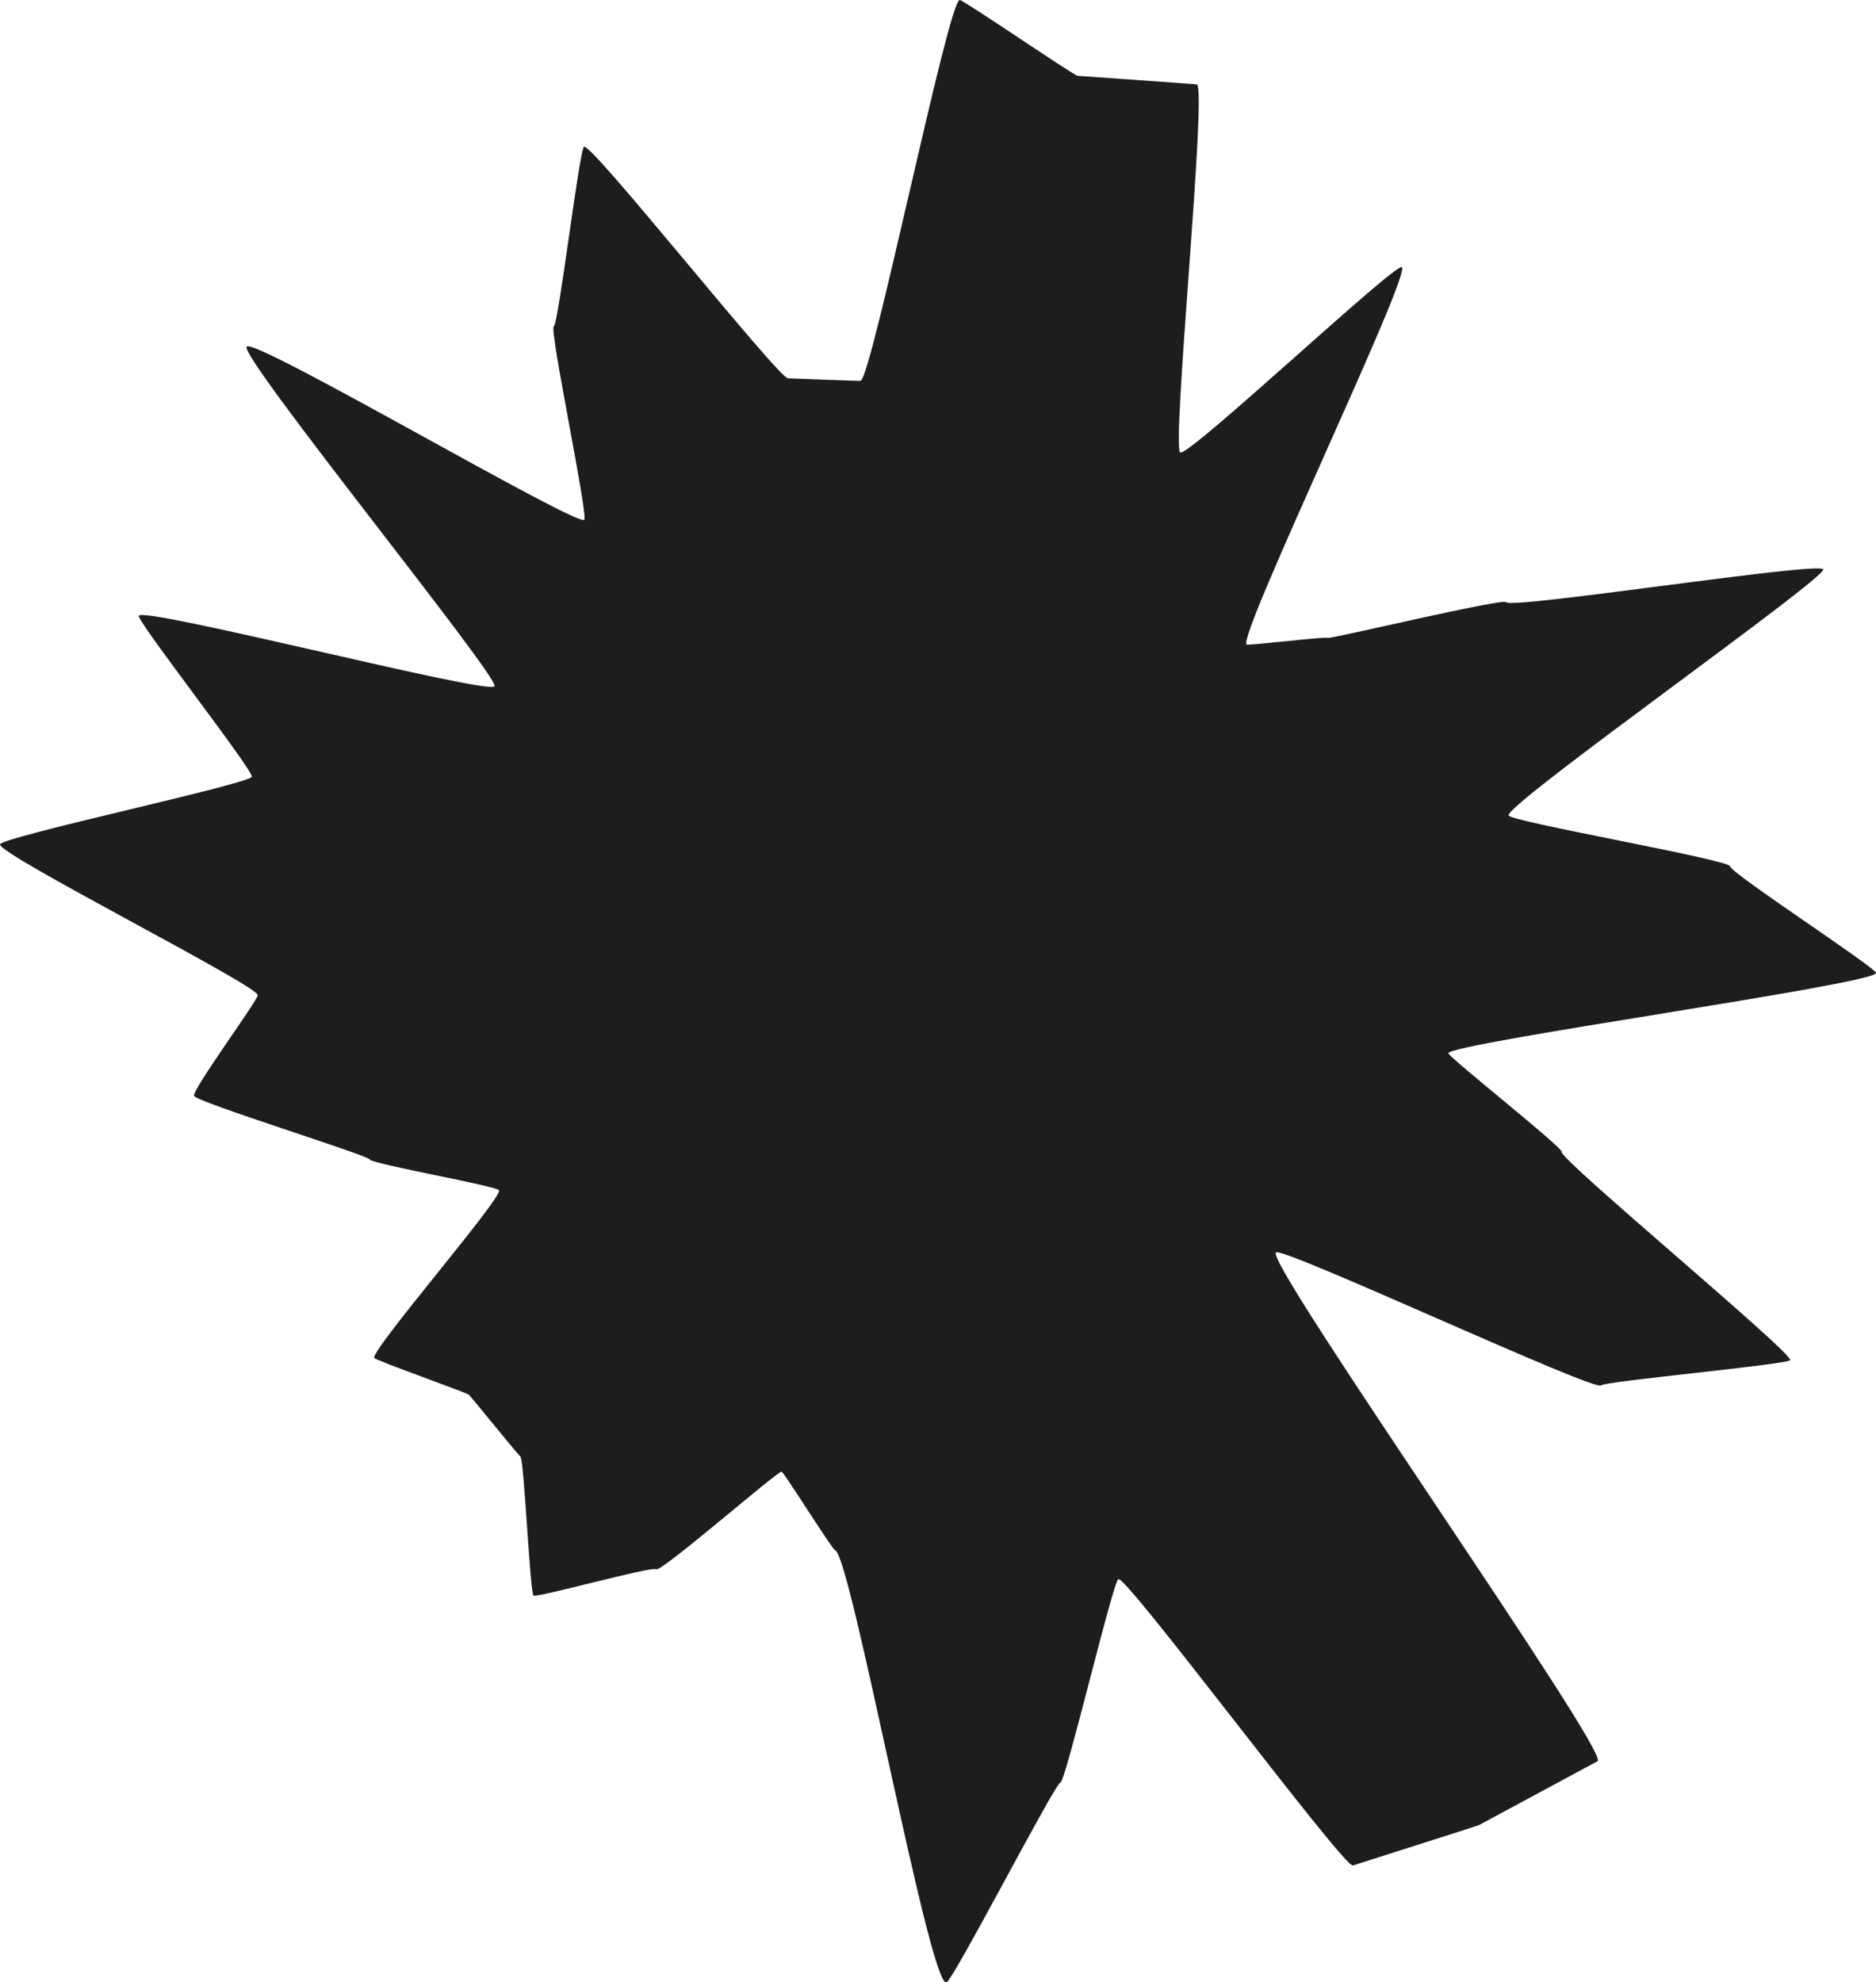 <svg xmlns="http://www.w3.org/2000/svg" viewBox="0 0 114.06 120.5"><defs><style>.cls-1{fill:#1d1d1b;}</style></defs><title>Shape-2</title><g id="Layer_2" data-name="Layer 2"><g id="Layer_1-2" data-name="Layer 1"><path id="Shape-2" class="cls-1" d="M58.35,0c.24,0,6.93,4.59,7.17,4.61s7,.49,7.24.52c.66.1-1.55,22.14-1,22.38S84.8,16,85.23,16.24c.62.37-10,22.43-9.44,22.94.09.09,4.84-.5,4.93-.4s10.66-2.43,10.85-2.17c.33.44,19-2.48,19.28-2S91.56,48.87,91.72,49.57c.09.38,13.44,2.69,13.47,3.1s8.87,6.16,8.87,6.48c0,.68-25.86,4.25-26,4.88,0,.23,7,5.76,6.89,6-.14.45,14.09,12.24,13.89,12.66-.13.26-11.33,1.29-11.48,1.53-.29.46-19.43-8.48-19.79-8.08-.62.69,20.37,30.46,19.56,30.93l-7.2,3.88c-.17.08-7.49,2.39-7.67,2.46C81.74,113.61,68.55,95.85,68,96c-.32.07-3.21,12.34-3.53,12.37s-6.59,12.17-6.94,12.16c-1.07,0-5.8-25.94-6.75-26.28-.2-.07-3.07-4.69-3.26-4.78s-7.31,6.12-7.62,5.93S32.66,97.15,32.44,97s-.57-8.24-.8-8.45-3-3.64-3.13-3.76-5.6-2.06-5.75-2.23c-.32-.37,7.84-9.78,7.58-10.2-.15-.26-7.74-1.6-7.86-1.87S11.93,67,11.8,66.62s3.93-5.87,3.87-6.13C15.53,59.84,0,52,0,51.34c0-.45,15.24-3.69,15.31-4.12s-7-9.47-6.87-9.78c.16-.62,21.34,4.84,21.63,4.28S14.47,21.61,15,21.07,35,32,35.52,31.6c.27-.2-2.14-11.58-1.85-11.75s1.56-10.8,1.84-10.93C36,8.71,47.41,23.11,47.92,23c.12,0,4.29.17,4.4.15C53,23,57.66,0,58.35,0Z"/></g></g></svg>